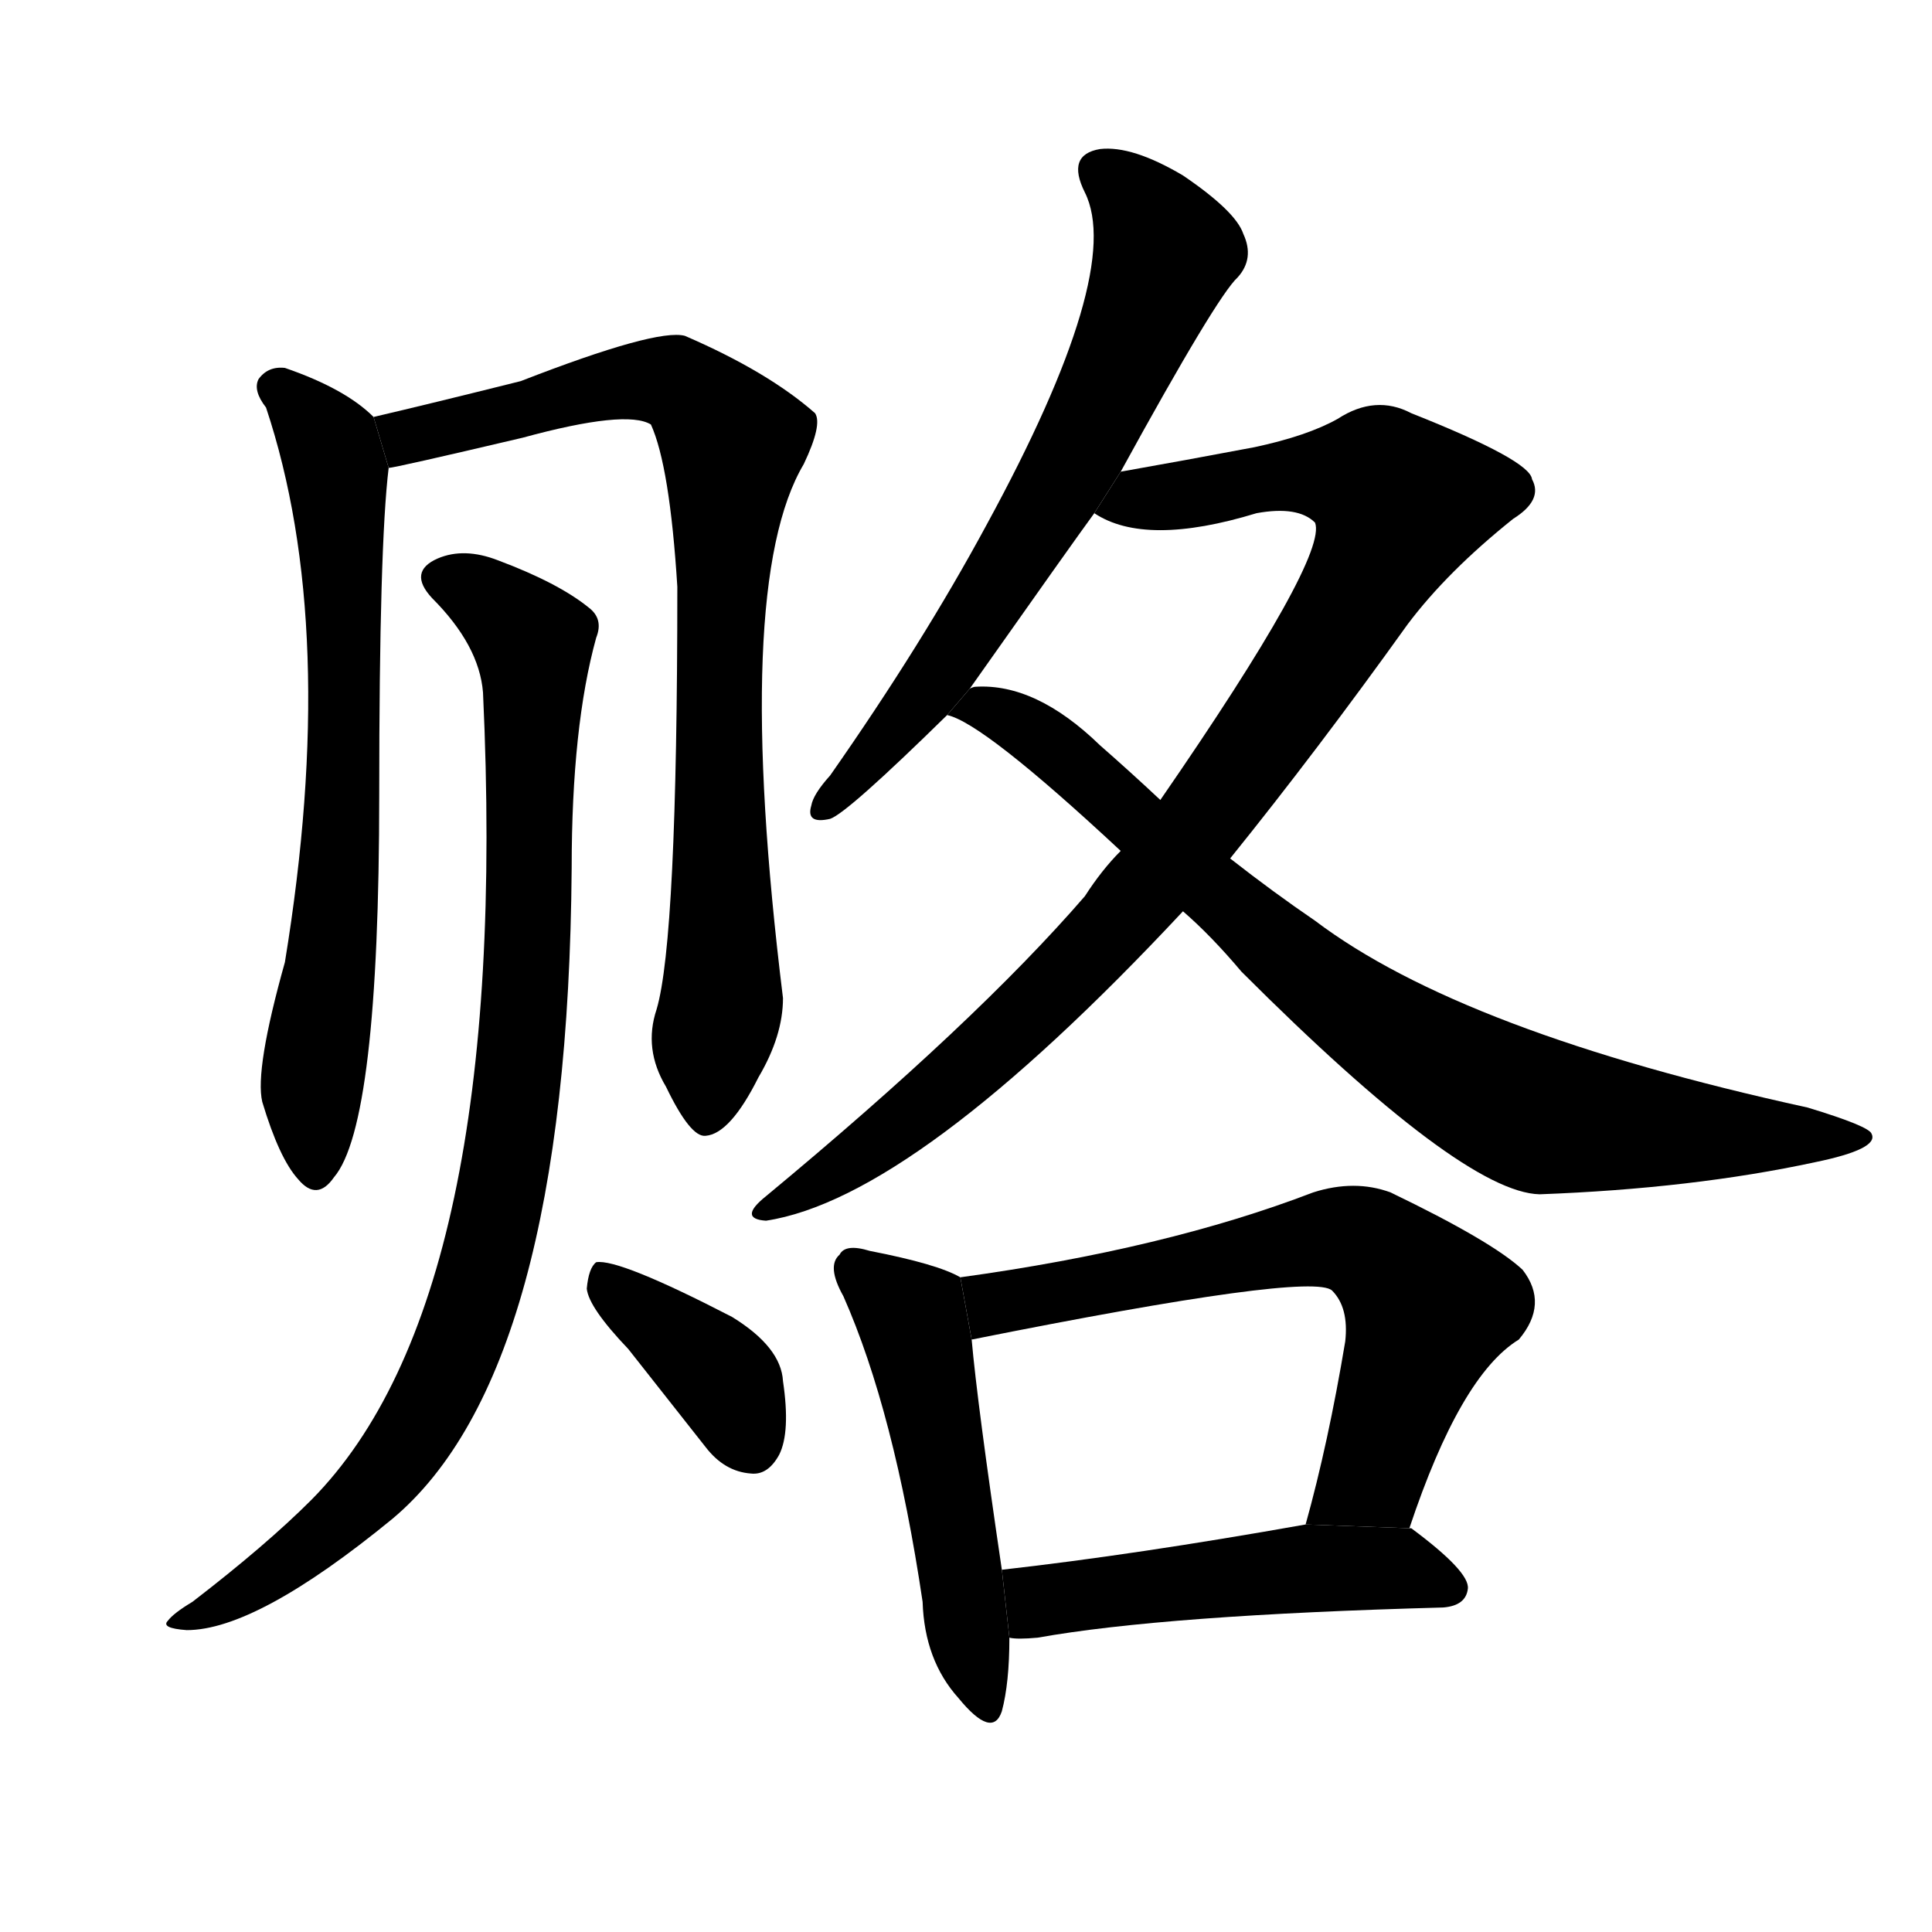 <svg version="1.1" width="64" height="64" viewBox="0 0 1024 1024" xmlns="http://www.w3.org/2000/svg">
<g transform="rotate(0,512,512) scale(1,-1) translate(0,-900)">
        <path d="M 198 679 Q 183 694 151 705 Q 142 706 137 699 Q 134 693 141 684 Q 180 567 151 390 Q 135 333 139 316 Q 148 286 158 275 Q 168 263 177 276 Q 201 304 201 479 Q 201 611 206 652 L 198 679 Z"></path>
        <path d="M 348 365 Q 341 344 353 324 Q 366 297 374 298 Q 387 299 402 329 Q 415 351 415 371 Q 388 590 426 654 Q 436 675 432 681 Q 407 703 363 722 Q 348 726 276 698 Q 228 686 198 679 L 206 652 Q 209 652 277 668 Q 332 683 345 675 Q 355 653 359 589 Q 359 402 348 365 Z"></path>
        <path d="M 256 533 Q 271 212 165 105 Q 141 81 102 51 Q 92 45 89 41 Q 85 37 99 36 Q 136 36 208 95 Q 301 173 303 440 Q 303 515 316 562 Q 320 572 312 578 Q 296 591 264 603 Q 246 610 232 604 Q 216 597 229 583 Q 254 558 256 533 Z"></path>
        <path d="M 333 185 Q 352 161 374 133 Q 384 120 398 119 Q 407 118 413 129 Q 419 141 415 168 Q 414 186 388 202 Q 328 233 316 231 Q 312 228 311 217 Q 312 207 333 185 Z"></path>
        <path d="M 594 650 Q 645 743 656 753 Q 665 763 659 776 Q 655 788 627 807 Q 600 823 583 821 Q 565 818 575 798 Q 596 756 523 622 Q 489 559 440 489 Q 431 479 430 473 Q 427 463 440 466 Q 449 469 502 521 L 514 535 Q 569 613 580 628 L 594 650 Z"></path>
        <path d="M 652 445 Q 698 502 746 569 Q 767 597 802 625 Q 818 635 812 646 Q 811 656 748 681 Q 729 691 709 678 Q 693 669 665 663 Q 628 656 594 650 L 580 628 Q 607 610 666 628 Q 688 632 697 623 Q 704 605 615 476 L 594 449 Q 584 439 575 425 Q 517 358 406 266 Q 391 254 406 253 Q 485 265 627 417 L 652 445 Z"></path>
        <path d="M 627 417 Q 642 404 658 385 Q 775 268 816 267 Q 897 270 962 284 Q 996 291 992 299 Q 991 303 958 313 Q 775 353 697 412 Q 675 427 652 445 L 615 476 Q 599 491 583 505 Q 549 538 517 536 Q 516 536 514 535 L 502 521 Q 521 517 594 449 L 627 417 Z"></path>
        <path d="M 509 223 Q 497 230 461 237 Q 448 241 445 235 Q 438 229 447 213 Q 474 152 489 51 Q 490 20 508 0 Q 526 -22 531 -7 Q 535 8 535 32 L 531 68 Q 518 156 515 190 L 509 223 Z"></path>
        <path d="M 747 90 Q 774 171 805 190 Q 821 209 807 227 Q 791 242 737 268 Q 718 275 696 268 Q 618 238 509 223 L 515 190 Q 695 226 706 216 Q 715 207 713 189 Q 704 135 692 92 L 747 90 Z"></path>
        <path d="M 535 32 Q 539 31 550 32 Q 617 44 765 48 Q 777 49 778 58 Q 779 67 748 90 L 747 90 L 692 92 Q 602 76 531 68 L 535 32 Z"></path>
</g>
</svg>